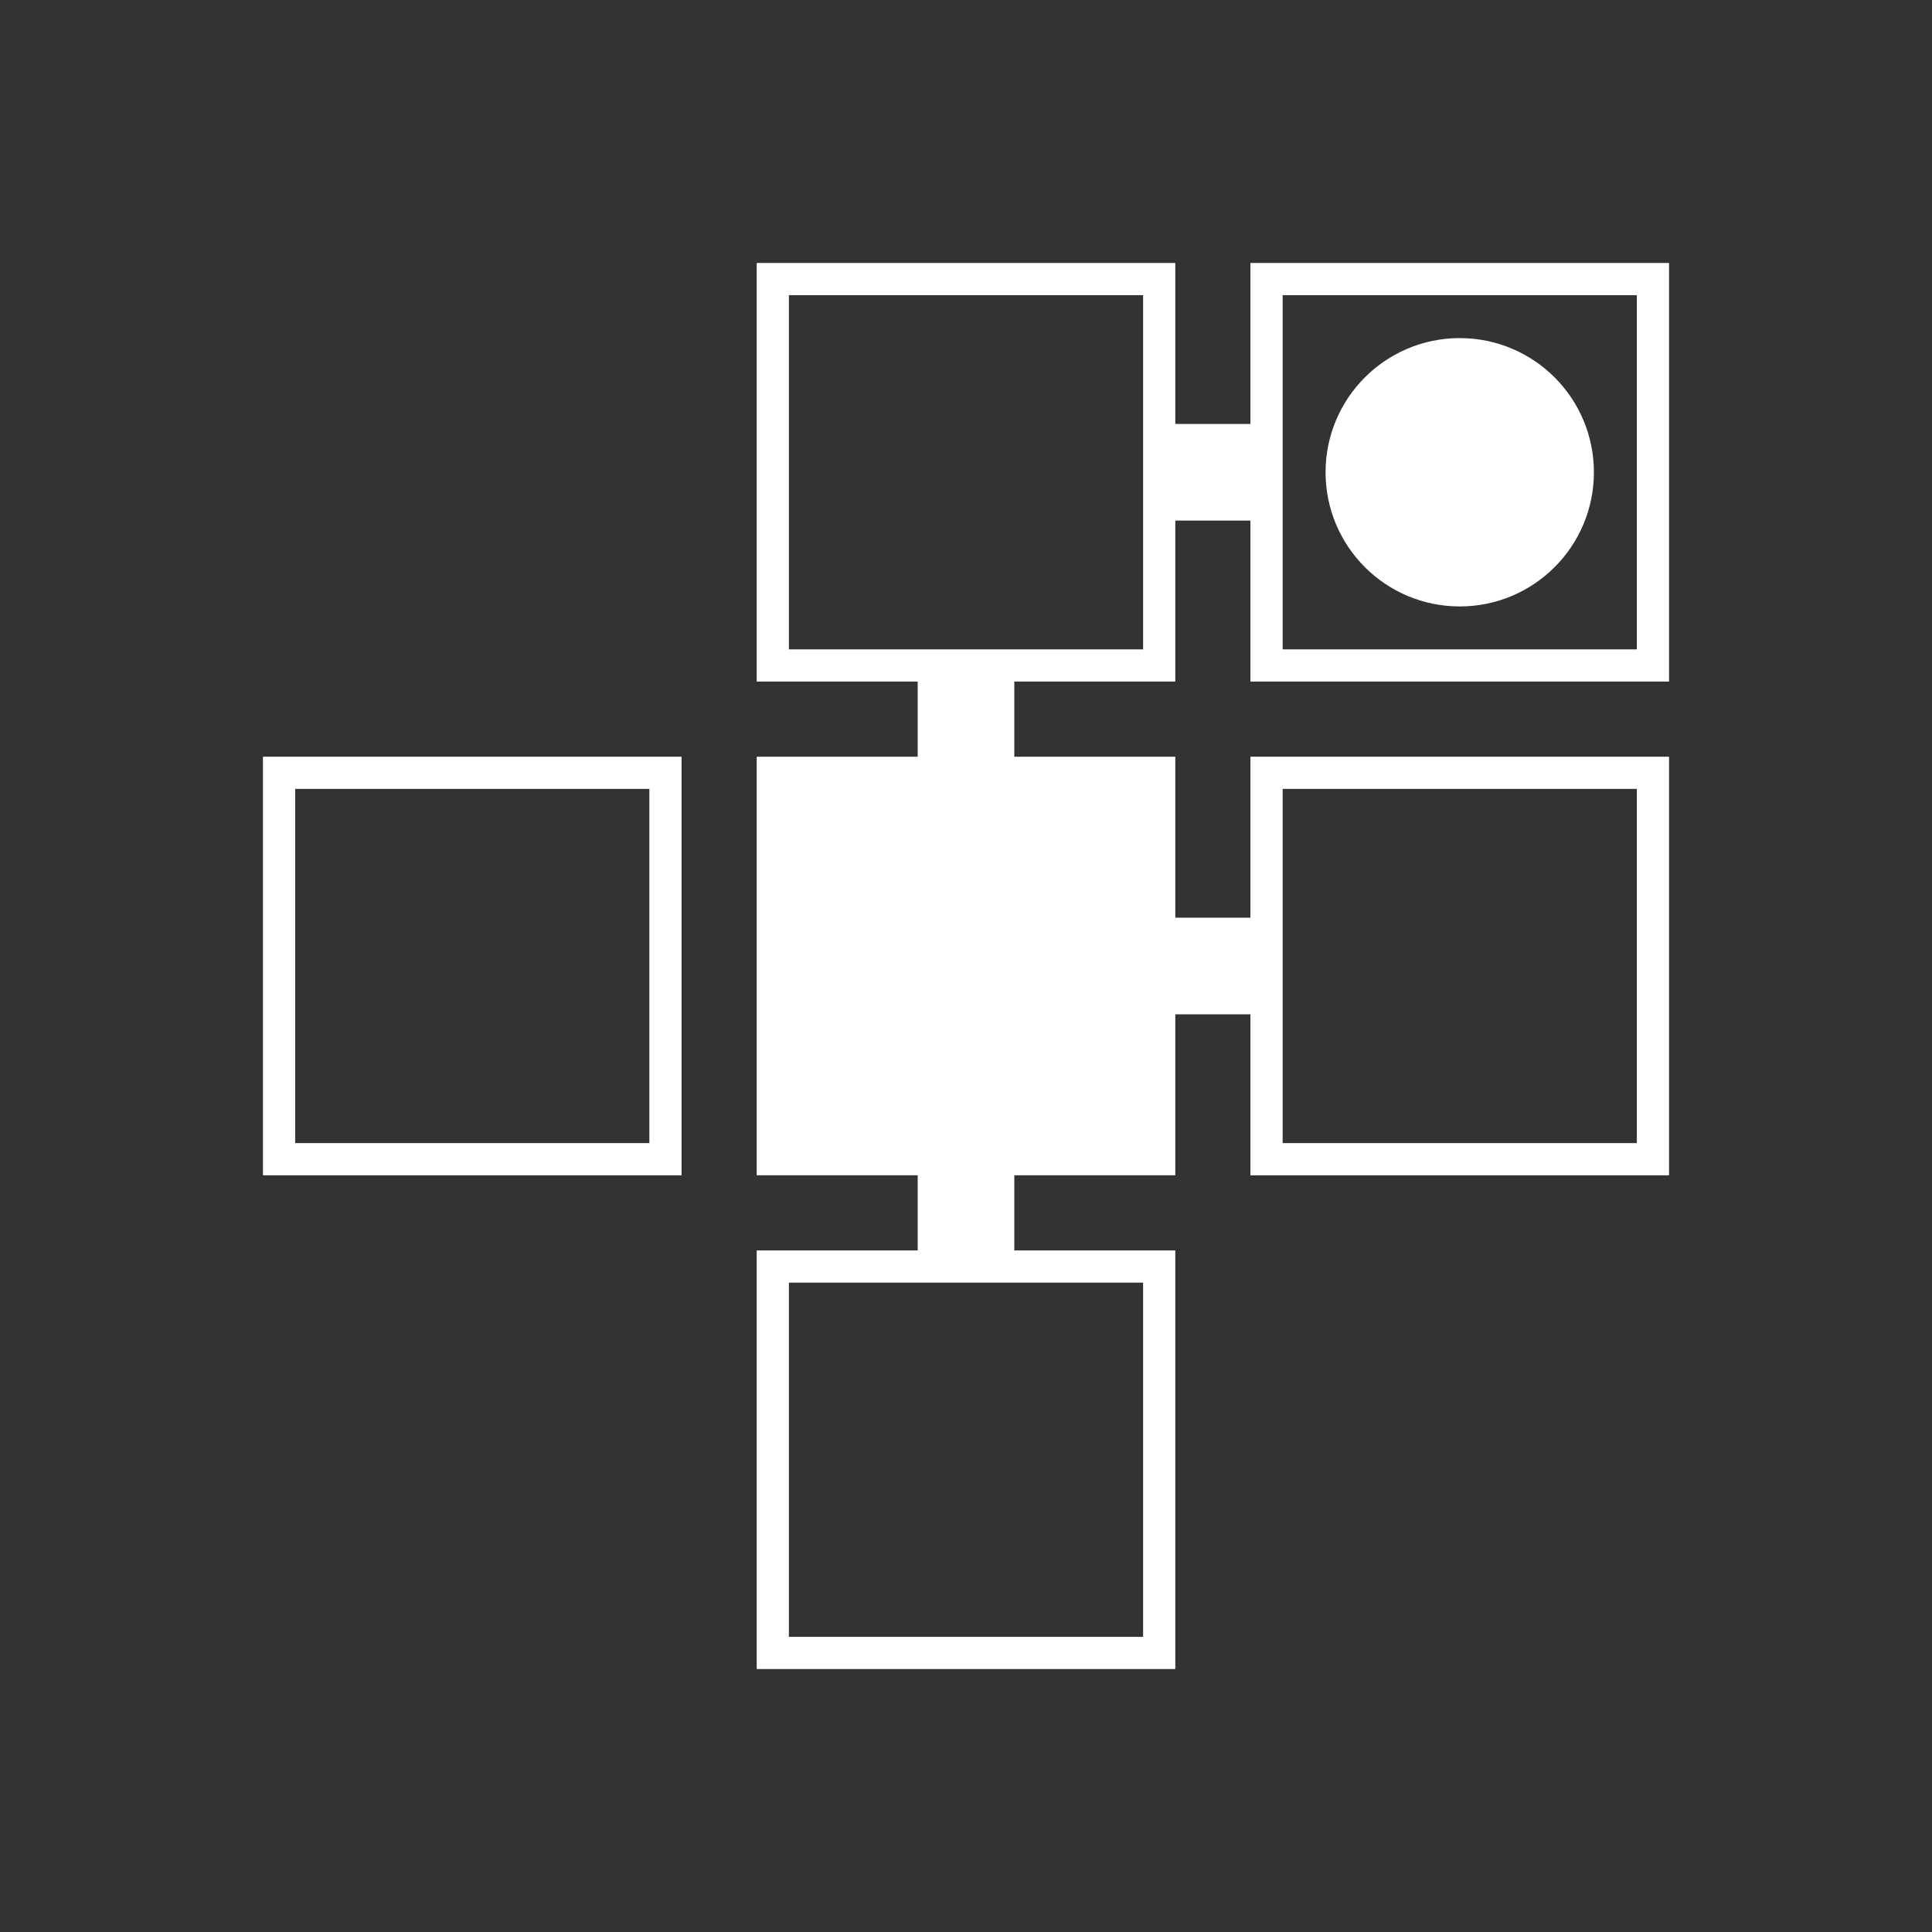 <?xml version="1.0" encoding="UTF-8"?>
<!-- Generated by Pixelmator Pro 3.5.7 -->
<svg width="180" height="180" viewBox="0 0 180 180" xmlns="http://www.w3.org/2000/svg">
    <rect x="0" y="0" width="180" height="180" fill="#333333" stroke="none"/>
    <path id="Shape" fill="#ffffff" fill-rule="evenodd" stroke="#ffffff" stroke-width="3" d="M 72 108 L 108 108 L 108 72 L 72 72 Z M 147 44 C 147 37.925 142.075 33 136 33 C 129.925 33 125 37.925 125 44 C 125 50.075 129.925 55 136 55 C 142.075 55 147 50.075 147 44 Z"/>
    <path id="Rectangle-copy-4" fill="none" stroke="#ffffff" stroke-width="3" d="M 72 154 L 108 154 L 108 118 L 72 118 Z"/>
    <path id="Rectangle-copy-5" fill="none" stroke="#ffffff" stroke-width="3" d="M 118 62 L 154 62 L 154 26 L 118 26 Z"/>
    <path id="Rectangle-copy-3" fill="none" stroke="#ffffff" stroke-width="3" d="M 72 62 L 108 62 L 108 26 L 72 26 Z"/>
    <path id="Rectangle-copy-2" fill="none" stroke="#ffffff" stroke-width="3" d="M 118 108 L 154 108 L 154 72 L 118 72 Z"/>
    <path id="Rectangle-copy-6" fill="#ffffff" fill-rule="evenodd" stroke="#ffffff" stroke-width="3" d="M 87 71 L 93 71 L 93 63 L 87 63 Z"/>
    <path id="Rectangle-copy-7" fill="#ffffff" fill-rule="evenodd" stroke="#ffffff" stroke-width="3" d="M 87 117 L 93 117 L 93 109 L 87 109 Z"/>
    <path id="Rectangle-copy-8" fill="#ffffff" fill-rule="evenodd" stroke="#ffffff" stroke-width="3" d="M 109 93 L 117 93 L 117 87 L 109 87 Z"/>
    <path id="Rectangle-copy-9" fill="#ffffff" fill-rule="evenodd" stroke="#ffffff" stroke-width="3" d="M 109 47 L 117 47 L 117 41 L 109 41 Z"/>
    <path id="Rectangle-copy" fill="none" stroke="#ffffff" stroke-width="3" d="M 26 108 L 62 108 L 62 72 L 26 72 Z"/>
</svg>
